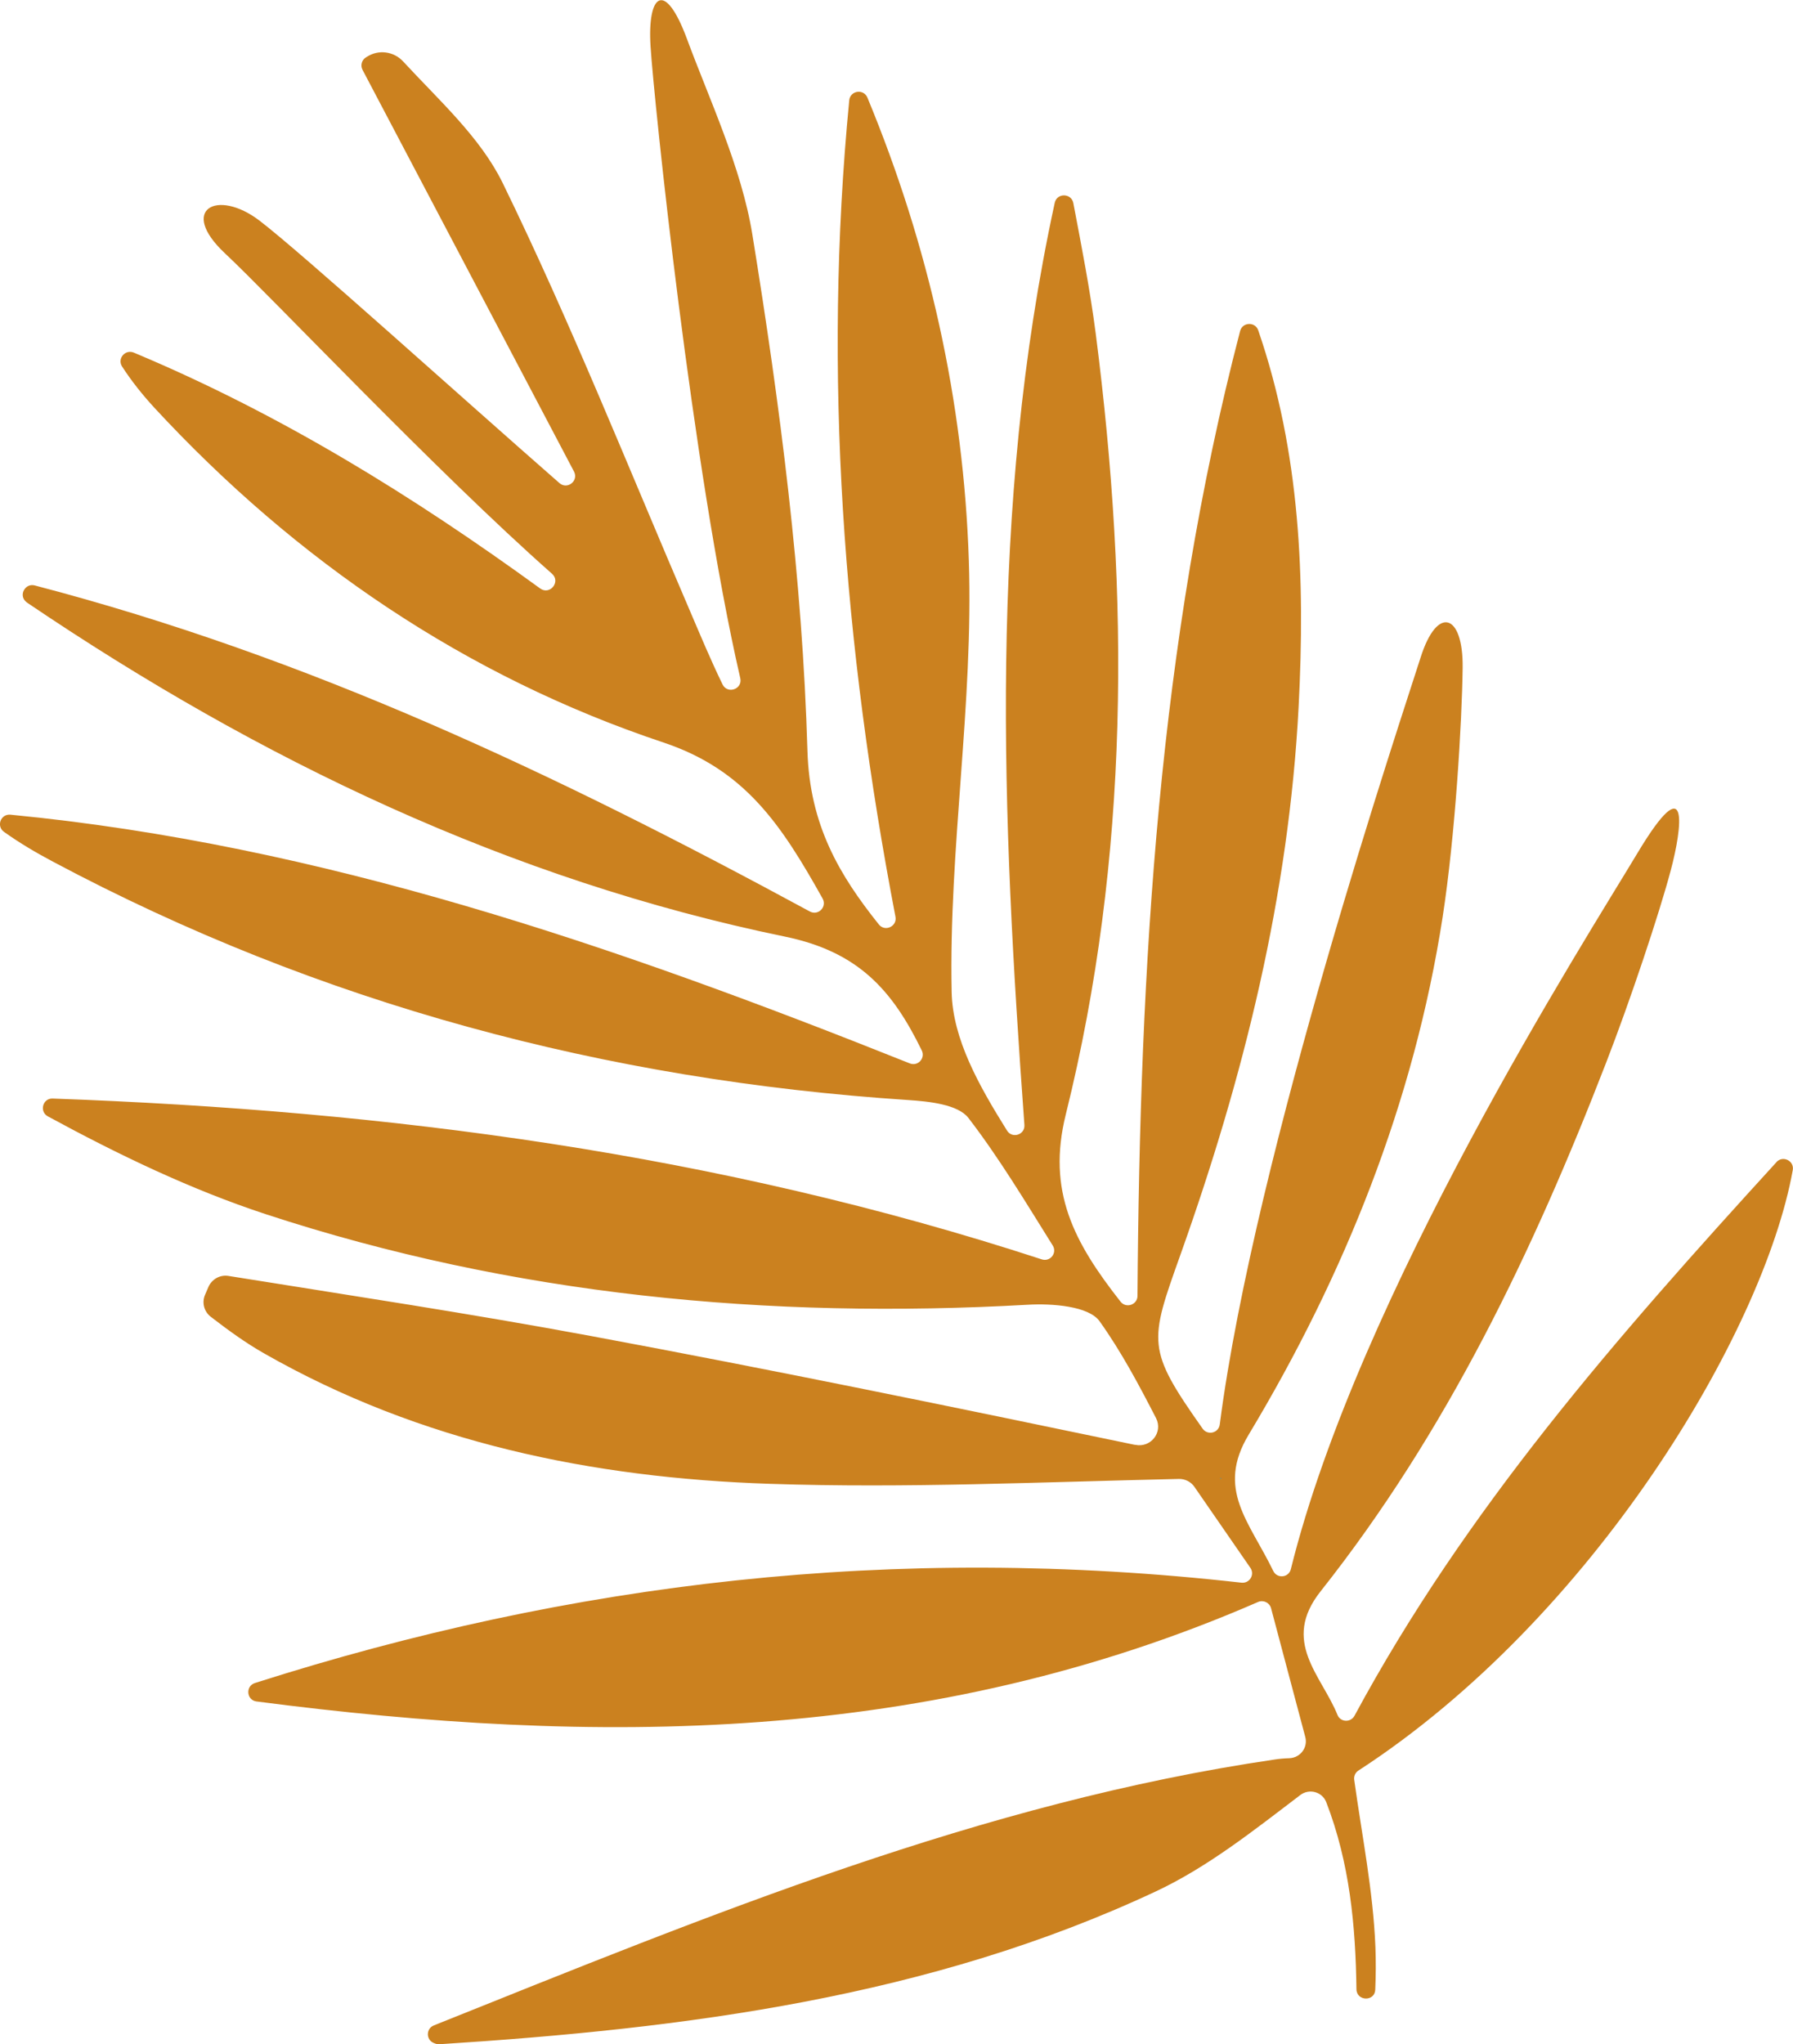 <?xml version="1.0" encoding="UTF-8"?><svg id="Menu" xmlns="http://www.w3.org/2000/svg" viewBox="0 0 231.65 264.03"><defs><style>.cls-1{fill:#5f7857;}.cls-2{fill:#cb811f;}</style></defs><path class="cls-2" d="M229.51,150.1c-20.7,22.66-40.15,44.86-54.51,71.49-.49,.91-1.82,.85-2.2-.1-2.07-5.13-7.33-9.48-2.18-15.97,16.29-20.56,27.47-43.96,36.87-68.23,3.16-8.14,6.89-19.33,8.36-24.86,1.48-5.53,2.52-13.61-4.29-2.26-6.81,11.35-35.99,56.99-44.79,92.5-.27,1.1-1.78,1.25-2.27,.22-3.09-6.38-7.42-10.54-3.18-17.59,12.43-20.69,21.35-42.93,25.06-66.83,1.64-10.62,2.5-25.22,2.59-32.22,.09-6.99-3.29-8.16-5.45-1.28-2.17,6.88-21.4,64.01-25.93,99-.14,1.11-1.56,1.46-2.21,.55-7.29-10.33-6.92-11.12-2.86-22.5,8.17-22.93,14-46.39,15.26-70.78,.85-16.45,.22-32.77-5.22-48.58-.39-1.13-2.03-1.08-2.34,.09-10.53,40.36-12.96,81.64-13.26,124.61,0,1.16-1.48,1.66-2.19,.75-6.02-7.66-9.54-14.25-7.07-24.19,8.25-33.21,8.22-66.99,3.87-100.8-.73-5.66-1.83-11.28-2.9-16.9-.26-1.3-2.12-1.32-2.4-.03-8.59,39.55-6.83,79.12-3.92,119.09,.1,1.28-1.58,1.82-2.25,.73-3.62-5.8-7.02-11.81-7.15-17.89-.38-18.55,2.83-37.19,2.22-55.72-.66-20.55-5.16-40.63-13.1-59.79-.49-1.18-2.23-.92-2.35,.35-3.43,35.44-.73,70.49,5.97,105.43,.25,1.26-1.36,2-2.15,1-5.08-6.36-8.94-12.82-9.22-22.43-.65-22.3-3.54-44.63-7.12-66.69-1.4-8.64-5.61-17.56-8.44-25.23-2.84-7.68-5.14-5.89-4.71,.95,.43,6.83,5.38,54.63,11.59,81.59,.33,1.42-1.65,2.12-2.29,.81-1.54-3.17-2.88-6.39-4.25-9.59-7.93-18.44-15.35-37.12-24.14-55.14-2.9-5.93-8.21-10.67-12.88-15.73-1.21-1.31-3.18-1.56-4.67-.6-.06,.03-.1,.07-.16,.1-.53,.34-.7,1.04-.41,1.59,9.18,17.44,18.37,34.87,27.32,51.88,.63,1.2-.86,2.38-1.88,1.49-12.83-11.22-33.32-29.75-38.77-33.91-5.45-4.15-10.49-1.43-4.45,4.23,6.04,5.65,27.42,28.3,42.26,41.39,1.16,1.03-.27,2.81-1.53,1.9-16.4-11.92-33.57-22.54-52.5-30.46-1.11-.46-2.17,.77-1.52,1.79,1.23,1.9,2.62,3.63,4.11,5.26,18.37,19.87,40.32,34.79,65.85,43.31,10.54,3.52,15.23,10.64,20.55,20.15,.6,1.07-.57,2.26-1.65,1.67C71.78,99.92,39.89,84.85,4.48,75.61c-1.21-.32-2.08,1.22-1.16,2.07,.07,.07,.15,.13,.22,.18,30.02,20.3,62.31,35.78,97.89,43.11,9.43,1.95,13.84,6.86,17.66,14.7,.49,1-.5,2.09-1.55,1.67C79.23,122.03,41.49,109.1,1.35,105.22c-1.26-.12-1.86,1.48-.83,2.22,2.05,1.46,4.16,2.7,6.33,3.85,34.54,18.4,71.48,28.21,110.44,30.78,2.72,.18,6.48,.56,7.83,2.32,4,5.2,7.39,10.88,10.89,16.47,.61,.96-.33,2.15-1.42,1.79-41.92-13.69-84.49-19.21-127.79-20.77-1.28-.05-1.75,1.68-.62,2.3,9.17,4.98,18.47,9.45,28.17,12.64,31.97,10.49,64.93,13.58,98.45,11.69,3.13-.18,7.86,.17,9.26,2.13,2.8,3.92,5.07,8.19,7.3,12.52,.93,1.83-.69,3.87-2.7,3.44-.02,0-.04,0-.06,0-23.37-4.87-46.74-9.68-70.2-14.04-15.57-2.9-31.24-5.26-46.88-7.77-1.09-.18-2.15,.42-2.59,1.42-.16,.37-.28,.65-.43,1-.45,1.01-.14,2.2,.75,2.87,2.22,1.71,4.48,3.36,6.9,4.73,20.2,11.52,42.43,16.07,65.29,16.83,17.59,.59,35.22-.24,52.86-.63,.81-.02,1.58,.37,2.03,1.04,2.15,3.12,4.4,6.37,7.22,10.45,.59,.86-.1,2.02-1.15,1.91-44.85-5.06-86.65-.06-127.47,12.96-1.24,.4-1.08,2.22,.22,2.38,43.65,5.67,86.86,5.66,129.39-12.85,.69-.3,1.49,.09,1.68,.81,1.04,3.95,2.04,7.7,3.01,11.33,.47,1.79,.94,3.55,1.41,5.3,.36,1.37-.65,2.69-2.07,2.74-.64,.02-1.28,.07-1.91,.17-37.81,5.55-72.76,19.98-108.61,34.34-1,.4-1.03,1.81-.05,2.25,.29,.13,.53,.2,.77,.18,31.8-2.03,63.29-6.05,92.48-19.7,6.73-3.14,12.7-7.89,18.75-12.49,1.15-.87,2.83-.42,3.35,.93,3.03,7.84,3.79,15.95,3.9,24.15,.02,1.57,2.37,1.63,2.43,.06,.08-1.84,.09-3.68,.02-5.52-.29-7.24-1.75-14.43-2.74-21.6-.06-.46,.15-.93,.55-1.18,30.27-19.65,52.33-56.55,56.11-77.54,.22-1.2-1.28-1.95-2.11-1.04Zm-71.93,40.81h.19s.03,.08,.04,.1c-.08-.03-.15-.06-.23-.1Z"/><path class="cls-1" d="M157.81,191.01c-.08-.03-.15-.06-.23-.1h.19s.03,.08,.04,.1Z"/><path class="cls-1" d="M157.81,191.01c-.08-.03-.15-.06-.23-.1h.19s.03,.08,.04,.1Z"/></svg>
